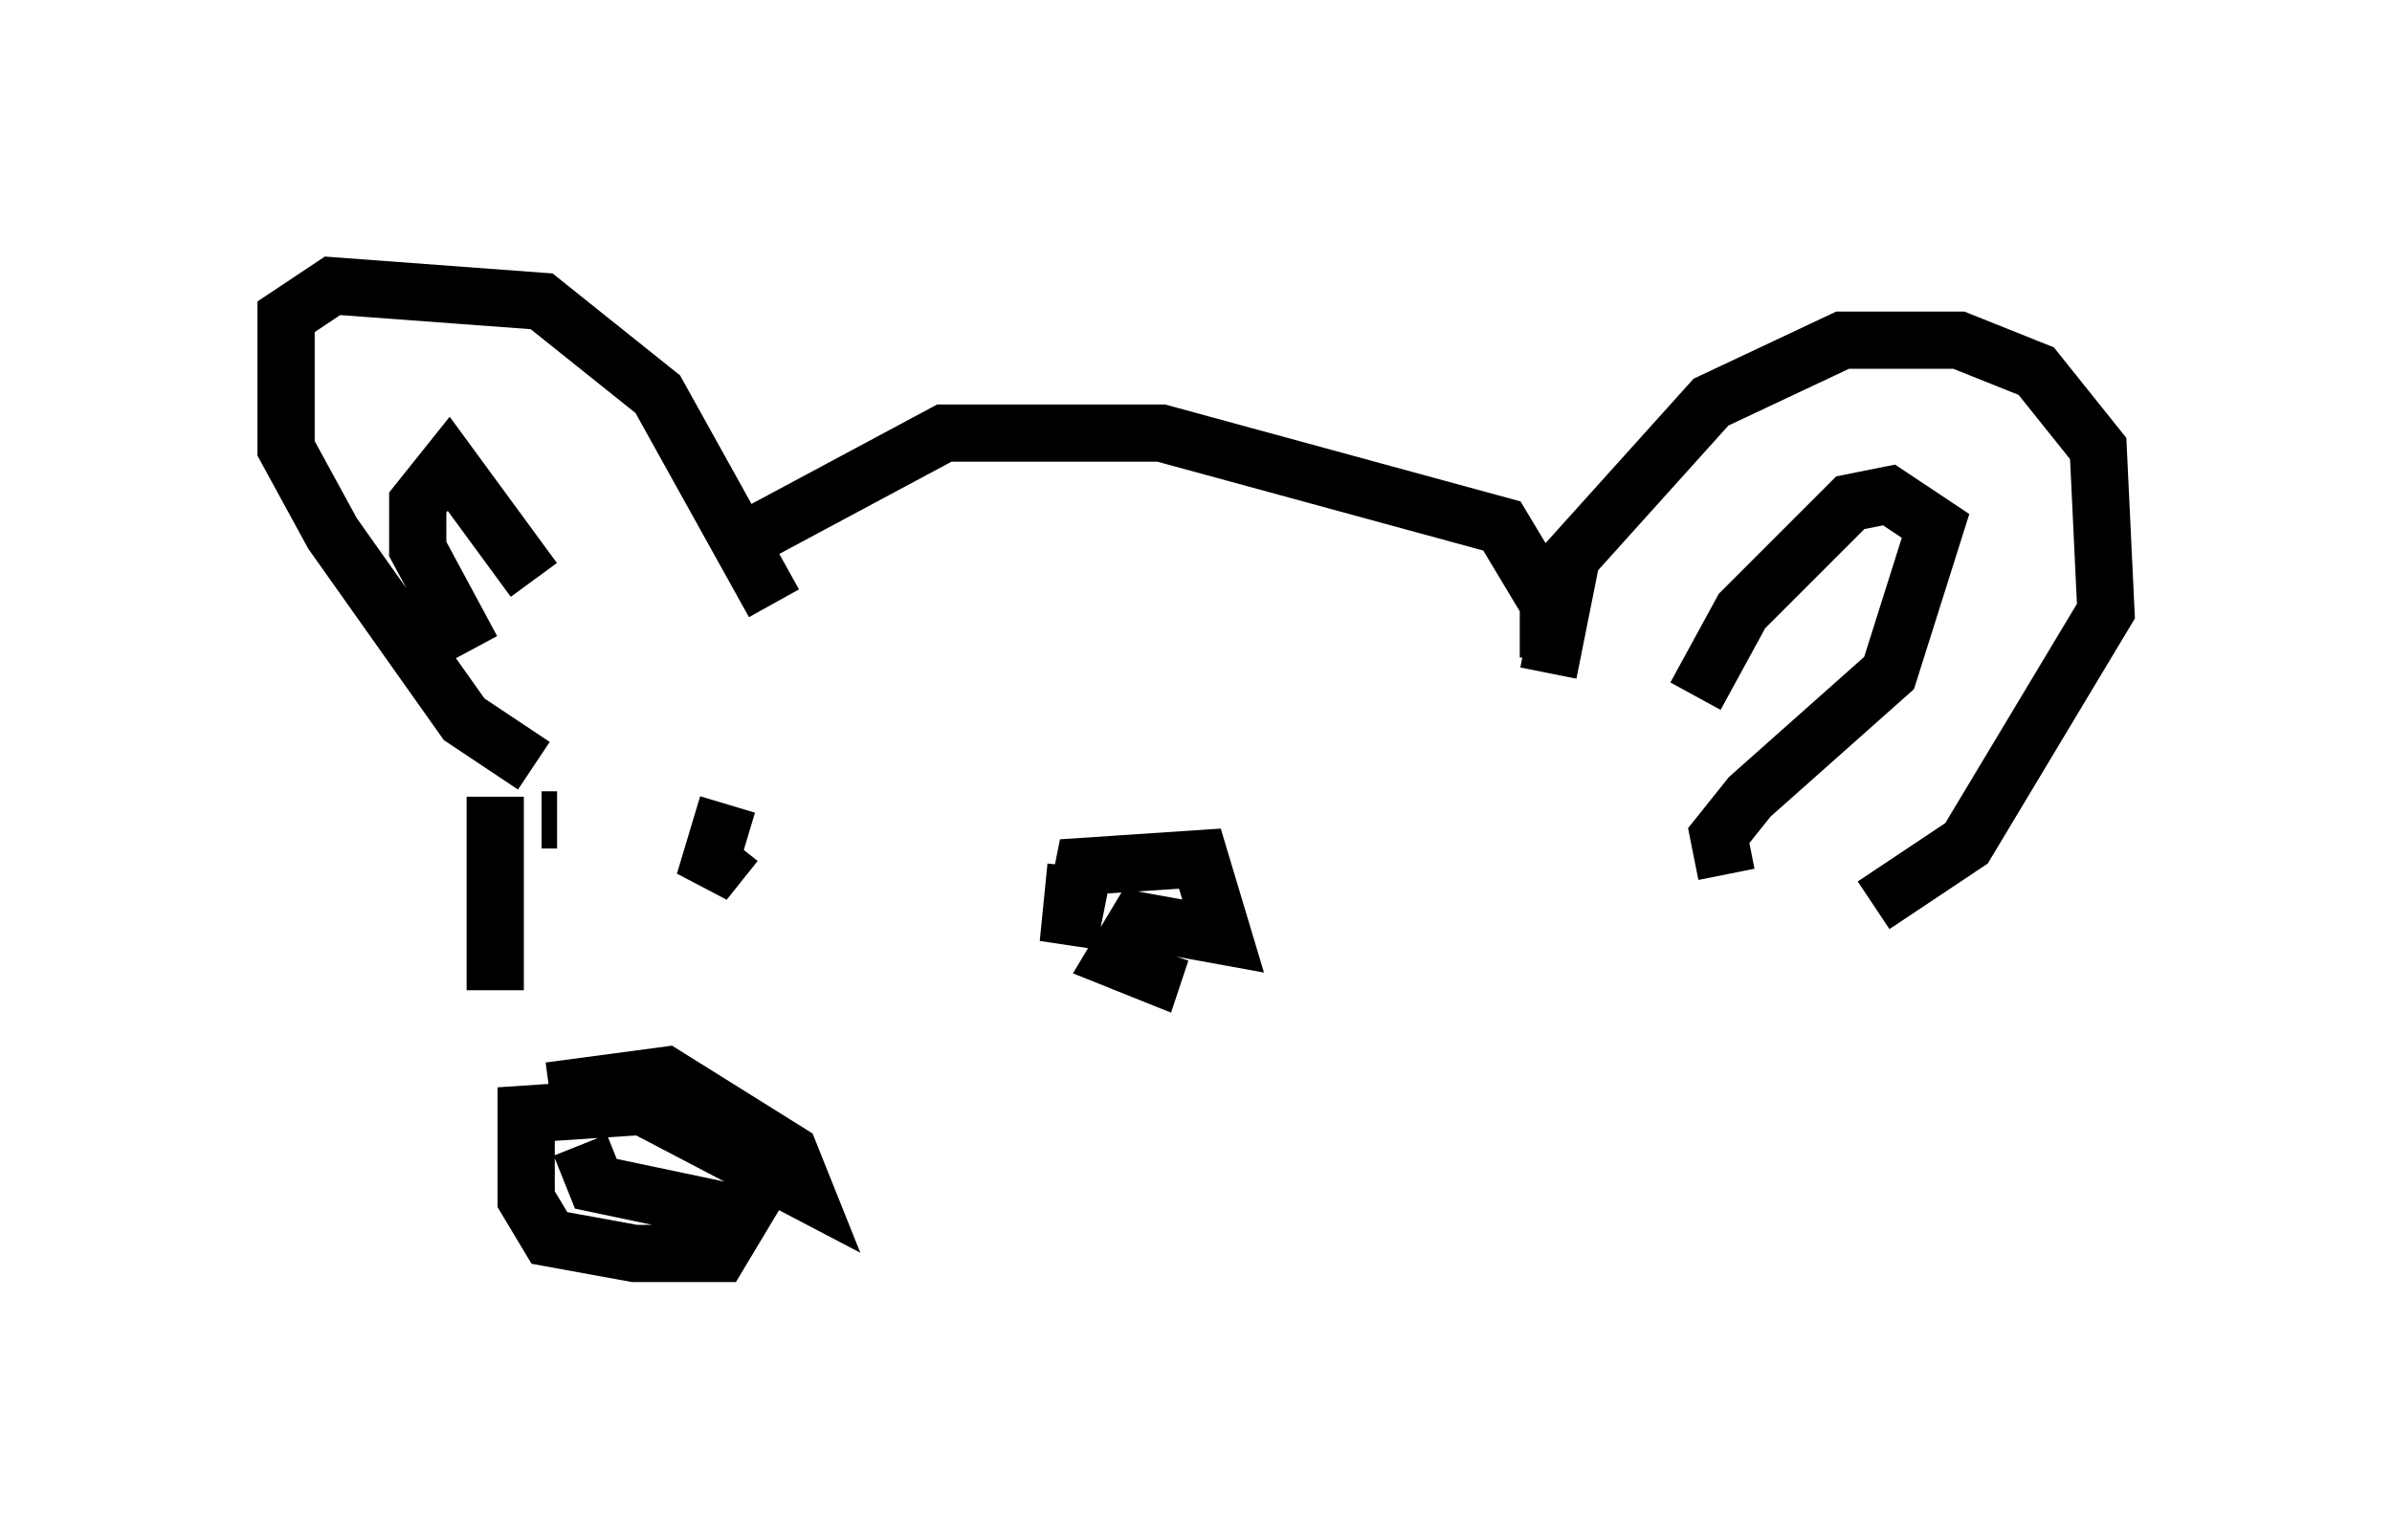 <?xml version="1.0" encoding="utf-8" ?>
<svg baseProfile="full" height="26.915" version="1.1" width="41.799" xmlns="http://www.w3.org/2000/svg" xmlns:ev="http://www.w3.org/2001/xml-events" xmlns:xlink="http://www.w3.org/1999/xlink"><defs /><rect fill="white" height="26.915" width="41.799" x="0" y="0" /><path d="M12.713, 10.277 m0.0, -0.677 l3.789, -2.03 3.789, 0.0 l5.954, 1.624 0.812, 1.353 l0.0, 0.947 m0.0, 0.271 l0.406, -2.03 2.436, -2.706 l2.3, -1.083 2.03, 0.0 l1.353, 0.541 1.083, 1.353 l0.135, 2.842 -2.436, 4.059 l-1.624, 1.083 m-2.571, -0.541 l-0.135, -0.677 0.541, -0.677 l2.436, -2.165 0.812, -2.571 l-0.812, -0.541 -0.677, 0.135 l-1.894, 1.894 -0.812, 1.488 m-16.103, -1.624 l-2.03, -3.654 -2.03, -1.624 l-3.654, -0.271 -0.812, 0.541 l0.0, 2.3 0.812, 1.488 l2.3, 3.248 1.218, 0.812 m0.406, 0.947 l-0.271, 0.0 m-0.135, -4.195 l-1.488, -2.03 -0.541, 0.677 l0.0, 0.812 0.947, 1.759 m10.555, 3.789 l-0.135, 1.353 0.271, -1.353 l2.03, -0.135 0.406, 1.353 l-1.488, -0.271 -0.406, 0.677 l0.677, 0.271 0.135, -0.406 m-7.578, -2.571 l-0.406, 1.353 0.541, -0.677 m-4.195, -0.812 l0.0, 3.383 m0.947, 1.759 l2.03, -0.271 2.165, 1.353 l0.271, 0.677 -2.842, -1.488 l-2.03, 0.135 0.0, 1.488 l0.406, 0.677 1.488, 0.271 l1.488, 0.0 0.406, -0.677 l-2.571, -0.541 -0.271, -0.677 " fill="none" stroke="black" stroke-width="1" /></svg>